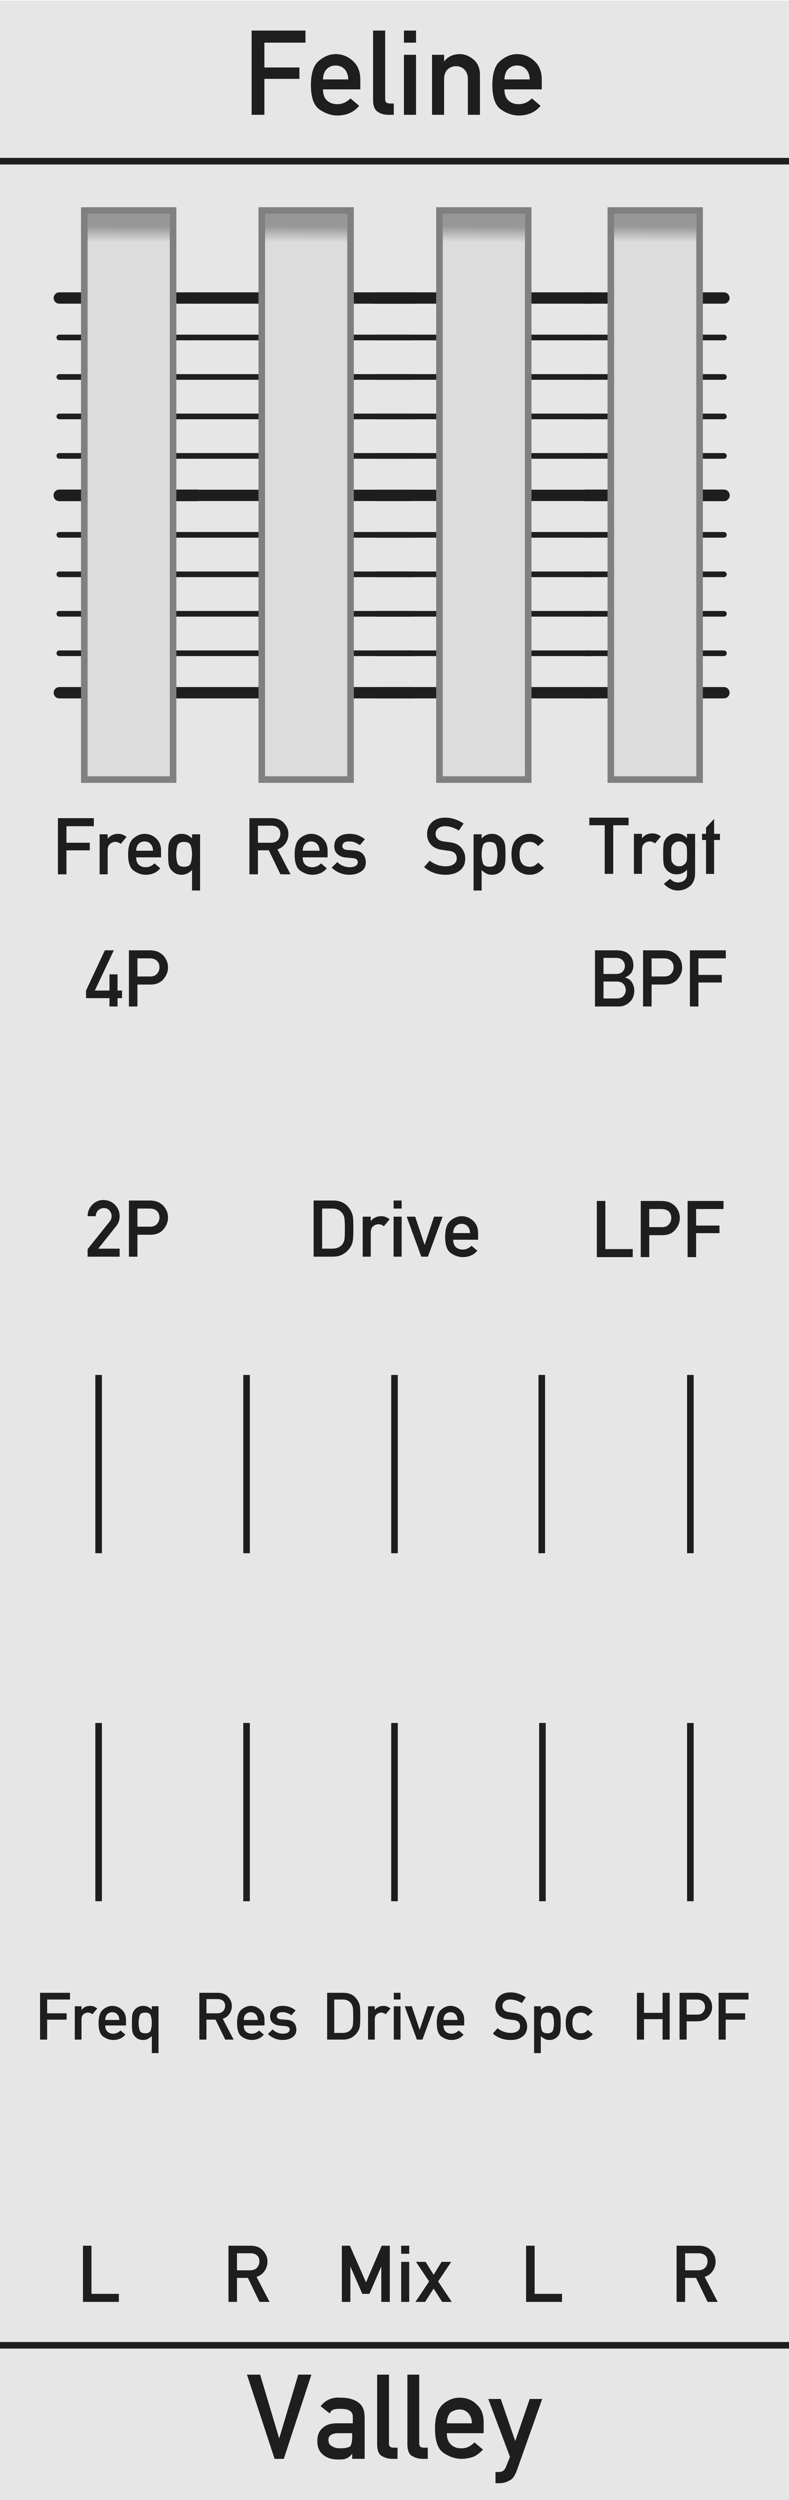 <?xml version="1.0" encoding="UTF-8" standalone="no"?>
<!-- Generator: Adobe Illustrator 23.0.3, SVG Export Plug-In . SVG Version: 6.00 Build 0)  -->

<svg
   xmlns:dc="http://purl.org/dc/elements/1.1/"
   xmlns:cc="http://creativecommons.org/ns#"
   xmlns:rdf="http://www.w3.org/1999/02/22-rdf-syntax-ns#"
   xmlns:svg="http://www.w3.org/2000/svg"
   xmlns="http://www.w3.org/2000/svg"
   xmlns:xlink="http://www.w3.org/1999/xlink"
   xmlns:sodipodi="http://sodipodi.sourceforge.net/DTD/sodipodi-0.dtd"
   xmlns:inkscape="http://www.inkscape.org/namespaces/inkscape"
   version="1.1"
   id="svg8"
   x="0px"
   y="0px"
   viewBox="0 0 120 380"
   style="enable-background:new 0 0 120 380;"
   xml:space="preserve"
   sodipodi:docname="FelinePanelLight.svg"
   inkscape:version="0.92.2 5c3e80d, 2017-08-06"><style
     type="text/css"
     id="style2">
	.st0{fill:#282828;}
	.st1{fill:#FFFFFF;}
	.st2{fill:none;stroke:#FFFFFF;}
	.st3{font-family:'AlteDIN1451Mittelschrift';}
	.st4{font-size:18px;}
	.st5{stroke:#E6E6E6;stroke-width:1.721;stroke-linecap:round;stroke-linejoin:round;stroke-miterlimit:10;}
	.st6{stroke:#E6E6E6;stroke-width:1.721;stroke-linecap:round;stroke-linejoin:round;stroke-miterlimit:10;}
	.st7{stroke:#E6E6E6;stroke-width:0.86;stroke-linecap:round;stroke-linejoin:round;stroke-miterlimit:10;}
	.st8{stroke:#E6E6E6;stroke-width:1.766;stroke-linecap:round;stroke-linejoin:round;stroke-miterlimit:10;}
	.st9{stroke:#E6E6E6;stroke-linecap:round;stroke-linejoin:round;stroke-miterlimit:10;}
	.st10{fill:#282828;stroke:#232323;stroke-miterlimit:10;}
	.st11{fill:#202020;}
	.st12{font-size:12px;}
	.st13{font-size:10px;}
	.st14{fill:none;stroke:#FFFFFF;stroke-miterlimit:10;}
</style><defs
     id="defs6"><inkscape:path-effect
       apply_no_weight="true"
       apply_with_weight="true"
       effect="bspline"
       helper_size="0"
       id="path-effect2273"
       is_visible="true"
       only_selected="false"
       steps="2"
       weight="33.333" /><inkscape:path-effect
       apply_no_weight="true"
       apply_with_weight="true"
       effect="bspline"
       helper_size="0"
       id="path-effect2269"
       is_visible="true"
       only_selected="false"
       steps="2"
       weight="33.333" /><linearGradient
       inkscape:collect="always"
       xlink:href="#linearGradient1717"
       id="linearGradient6559"
       gradientUnits="userSpaceOnUse"
       x1="244.321"
       y1="46.136"
       x2="244.299"
       y2="48.547" /><linearGradient
       inkscape:collect="always"
       id="linearGradient1717"><stop
         style="stop-color:#000000;stop-opacity:0.667"
         offset="0"
         id="stop1713" /><stop
         style="stop-color:#000000;stop-opacity:0;"
         offset="1"
         id="stop1715" /></linearGradient><linearGradient
       inkscape:collect="always"
       xlink:href="#linearGradient1717"
       id="linearGradient1695"
       gradientUnits="userSpaceOnUse"
       x1="244.321"
       y1="46.136"
       x2="244.299"
       y2="48.547" /><linearGradient
       inkscape:collect="always"
       xlink:href="#linearGradient1717"
       id="linearGradient1762"
       gradientUnits="userSpaceOnUse"
       x1="244.321"
       y1="46.136"
       x2="244.299"
       y2="48.547" /><linearGradient
       inkscape:collect="always"
       xlink:href="#linearGradient1717"
       id="linearGradient1794"
       gradientUnits="userSpaceOnUse"
       x1="244.321"
       y1="46.136"
       x2="244.299"
       y2="48.547" /></defs><sodipodi:namedview
     bordercolor="#666666"
     borderopacity="1.0"
     id="base"
     inkscape:current-layer="svg8"
     inkscape:cx="54.694499"
     inkscape:cy="40.793711"
     inkscape:document-units="mm"
     inkscape:pageopacity="0.0"
     inkscape:pageshadow="2"
     inkscape:snap-bbox="true"
     inkscape:snap-global="false"
     inkscape:window-height="1005"
     inkscape:window-maximized="1"
     inkscape:window-width="1680"
     inkscape:window-x="0"
     inkscape:window-y="1"
     inkscape:zoom="8.414708"
     pagecolor="#ffffff"
     showgrid="true"
     units="px"><inkscape:grid
       id="grid1092"
       type="xygrid" /></sodipodi:namedview><g
     id="layer1"
     transform="translate(0,-196.458)"
     inkscape:groupmode="layer"
     inkscape:label="Layer 1"><path
       id="rect2263"
       class="st0"
       d="m 0,196.542 h 120 v 380 H 0 Z"
       style="fill:#e6e6e6;fill-opacity:1;stroke:none;stroke-opacity:1"
       inkscape:connector-curvature="0" /><g
       transform="translate(-230.977,184.658)"
       id="g6557"><g
         id="g6553"
         transform="translate(228)"><path
           style="fill:none;stroke:#1e1e1e;stroke-width:1.721;stroke-linecap:round;stroke-linejoin:round;stroke-miterlimit:10;stroke-opacity:1"
           d="M 12,57.1 H 33"
           class="st1"
           inkscape:connector-curvature="0"
           id="path6529" /><path
           style="fill:none;stroke:#1e1e1e;stroke-width:1.721;stroke-linecap:round;stroke-linejoin:round;stroke-miterlimit:10;stroke-opacity:1"
           d="M 12,117.1 H 33"
           class="st2"
           inkscape:connector-curvature="0"
           id="path6531" /><path
           style="font-family:AlteDIN1451Mittelschrift;fill:none;stroke:#1e1e1e;stroke-width:0.86;stroke-linecap:round;stroke-linejoin:round;stroke-miterlimit:10;stroke-opacity:1"
           d="M 12,105.1 H 33"
           class="st3"
           inkscape:connector-curvature="0"
           id="path6533" /><path
           style="font-family:AlteDIN1451Mittelschrift;fill:none;stroke:#1e1e1e;stroke-width:0.86;stroke-linecap:round;stroke-linejoin:round;stroke-miterlimit:10;stroke-opacity:1"
           d="M 12,99.1 H 33"
           class="st3"
           inkscape:connector-curvature="0"
           id="path6535" /><path
           style="font-family:AlteDIN1451Mittelschrift;fill:none;stroke:#1e1e1e;stroke-width:0.86;stroke-linecap:round;stroke-linejoin:round;stroke-miterlimit:10;stroke-opacity:1"
           d="M 12,93.1 H 33"
           class="st3"
           inkscape:connector-curvature="0"
           id="path6537" /><path
           style="font-size:18px;fill:none;stroke:#1e1e1e;stroke-width:1.766;stroke-linecap:round;stroke-linejoin:round;stroke-miterlimit:10;stroke-opacity:1"
           d="M 12,87.1 H 33"
           class="st4"
           inkscape:connector-curvature="0"
           id="path6539" /><path
           style="font-family:AlteDIN1451Mittelschrift;fill:none;stroke:#1e1e1e;stroke-width:0.86;stroke-linecap:round;stroke-linejoin:round;stroke-miterlimit:10;stroke-opacity:1"
           d="M 12,81.1 H 33"
           class="st3"
           inkscape:connector-curvature="0"
           id="path6541" /><path
           style="font-family:AlteDIN1451Mittelschrift;fill:none;stroke:#1e1e1e;stroke-width:0.86;stroke-linecap:round;stroke-linejoin:round;stroke-miterlimit:10;stroke-opacity:1"
           d="M 12,75.1 H 33"
           class="st3"
           inkscape:connector-curvature="0"
           id="path6543" /><path
           style="font-family:AlteDIN1451Mittelschrift;fill:none;stroke:#1e1e1e;stroke-width:0.86;stroke-linecap:round;stroke-linejoin:round;stroke-miterlimit:10;stroke-opacity:1"
           d="M 12,69.1 H 33"
           class="st3"
           inkscape:connector-curvature="0"
           id="path6545" /><path
           style="font-family:AlteDIN1451Mittelschrift;fill:none;stroke:#1e1e1e;stroke-width:0.86;stroke-linecap:round;stroke-linejoin:round;stroke-miterlimit:10;stroke-opacity:1"
           d="M 12,111.1 H 33"
           class="st3"
           inkscape:connector-curvature="0"
           id="path6547" /><path
           style="fill:none;stroke:#1e1e1e;stroke-width:0.862;stroke-linecap:round;stroke-linejoin:round;stroke-miterlimit:10;stroke-dasharray:none;stroke-opacity:1"
           d="M 12,63.1 H 33"
           class="st5"
           inkscape:connector-curvature="0"
           id="path6549" /><path
           inkscape:connector-curvature="0"
           id="path6551"
           d="M 15.8,43.8 H 29.3 V 130.3 H 15.8 Z"
           style="fill:#dcdcdc;fill-opacity:1;stroke:#808080;stroke-miterlimit:10;stroke-opacity:1" /></g><rect
         y="44.302"
         x="244.299"
         height="4.246"
         width="12.49"
         id="rect6555"
         style="opacity:0.471;fill:url(#linearGradient6559);fill-opacity:1;stroke:none;stroke-width:1.174;stroke-miterlimit:10;stroke-dasharray:none;stroke-opacity:1" /></g><g
       id="g1693"
       transform="translate(-150.9,184.658)"><g
         transform="translate(228)"
         id="g1689"><path
           id="path1665"
           inkscape:connector-curvature="0"
           class="st1"
           d="M 12,57.1 H 33"
           style="fill:none;stroke:#1e1e1e;stroke-width:1.721;stroke-linecap:round;stroke-linejoin:round;stroke-miterlimit:10;stroke-opacity:1" /><path
           id="path1667"
           inkscape:connector-curvature="0"
           class="st2"
           d="M 12,117.1 H 33"
           style="fill:none;stroke:#1e1e1e;stroke-width:1.721;stroke-linecap:round;stroke-linejoin:round;stroke-miterlimit:10;stroke-opacity:1" /><path
           id="path1669"
           inkscape:connector-curvature="0"
           class="st3"
           d="M 12,105.1 H 33"
           style="font-family:AlteDIN1451Mittelschrift;fill:none;stroke:#1e1e1e;stroke-width:0.86;stroke-linecap:round;stroke-linejoin:round;stroke-miterlimit:10;stroke-opacity:1" /><path
           id="path1671"
           inkscape:connector-curvature="0"
           class="st3"
           d="M 12,99.1 H 33"
           style="font-family:AlteDIN1451Mittelschrift;fill:none;stroke:#1e1e1e;stroke-width:0.86;stroke-linecap:round;stroke-linejoin:round;stroke-miterlimit:10;stroke-opacity:1" /><path
           id="path1673"
           inkscape:connector-curvature="0"
           class="st3"
           d="M 12,93.1 H 33"
           style="font-family:AlteDIN1451Mittelschrift;fill:none;stroke:#1e1e1e;stroke-width:0.86;stroke-linecap:round;stroke-linejoin:round;stroke-miterlimit:10;stroke-opacity:1" /><path
           id="path1675"
           inkscape:connector-curvature="0"
           class="st4"
           d="M 12,87.1 H 33"
           style="font-size:18px;fill:none;stroke:#1e1e1e;stroke-width:1.766;stroke-linecap:round;stroke-linejoin:round;stroke-miterlimit:10;stroke-opacity:1" /><path
           id="path1677"
           inkscape:connector-curvature="0"
           class="st3"
           d="M 12,81.1 H 33"
           style="font-family:AlteDIN1451Mittelschrift;fill:none;stroke:#1e1e1e;stroke-width:0.86;stroke-linecap:round;stroke-linejoin:round;stroke-miterlimit:10;stroke-opacity:1" /><path
           id="path1679"
           inkscape:connector-curvature="0"
           class="st3"
           d="M 12,75.1 H 33"
           style="font-family:AlteDIN1451Mittelschrift;fill:none;stroke:#1e1e1e;stroke-width:0.86;stroke-linecap:round;stroke-linejoin:round;stroke-miterlimit:10;stroke-opacity:1" /><path
           id="path1681"
           inkscape:connector-curvature="0"
           class="st3"
           d="M 12,69.1 H 33"
           style="font-family:AlteDIN1451Mittelschrift;fill:none;stroke:#1e1e1e;stroke-width:0.86;stroke-linecap:round;stroke-linejoin:round;stroke-miterlimit:10;stroke-opacity:1" /><path
           id="path1683"
           inkscape:connector-curvature="0"
           class="st3"
           d="M 12,111.1 H 33"
           style="font-family:AlteDIN1451Mittelschrift;fill:none;stroke:#1e1e1e;stroke-width:0.86;stroke-linecap:round;stroke-linejoin:round;stroke-miterlimit:10;stroke-opacity:1" /><path
           id="path1685"
           inkscape:connector-curvature="0"
           class="st5"
           d="M 12,63.1 H 33"
           style="fill:none;stroke:#1e1e1e;stroke-width:0.862;stroke-linecap:round;stroke-linejoin:round;stroke-miterlimit:10;stroke-dasharray:none;stroke-opacity:1" /><path
           style="fill:#dcdcdc;fill-opacity:1;stroke:#808080;stroke-miterlimit:10;stroke-opacity:1"
           d="M 15.8,43.8 H 29.3 V 130.3 H 15.8 Z"
           id="path1687"
           inkscape:connector-curvature="0" /></g><rect
         style="opacity:0.471;fill:url(#linearGradient1695);fill-opacity:1;stroke:none;stroke-width:1.174;stroke-miterlimit:10;stroke-dasharray:none;stroke-opacity:1"
         id="rect1691"
         width="12.49"
         height="4.246"
         x="244.299"
         y="44.302" /></g></g><g
     id="text55"
     transform="matrix(1 0 0 1 134.562 593.76)"
     style="fill:#1e1e1e;fill-opacity:1;stroke:none"><path
       id="path971"
       class="st1"
       d="M-92.8-220l-4.2-12.8h2l2.9,9.7l0,0l2.9-9.7h2l-4.2,12.8H-92.8z"
       style="fill:#1e1e1e;fill-opacity:1;stroke:none" /><path
       id="path973"
       class="st1"
       d="M-81-220v-0.8l0,0c-0.2,0.3-0.4,0.5-0.8,0.7c-0.4,0.2-0.8,0.2-1.4,0.2c-1,0-1.8-0.3-2.3-0.8   c-0.6-0.5-0.8-1.2-0.8-2s0.2-1.4,0.7-1.9s1.2-0.8,2.2-0.8h2.5v-1c0-0.8-0.6-1.2-1.8-1.2c-0.4,0-0.8,0-1.1,0.1   c-0.3,0.1-0.5,0.3-0.6,0.6l-1.4-1.1c0.7-0.9,1.7-1.4,3-1.3c1.1,0,2,0.2,2.7,0.7c0.7,0.5,1,1.2,1,2.4v6.2L-81-220L-81-220z    M-81-223.2v-0.7h-2.1c-1,0-1.6,0.4-1.5,1.1c0,0.3,0.1,0.6,0.4,0.8s0.7,0.4,1.3,0.4c0.8,0,1.3-0.1,1.6-0.3   C-81.2-222-81-222.5-81-223.2z"
       style="fill:#1e1e1e;fill-opacity:1;stroke:none" /><path
       id="path975"
       class="st1"
       d="M-77.2-222.2v-10.6h1.8v10.5c0,0.4,0.2,0.6,0.7,0.6h0.6v1.7h-0.8c-0.7,0-1.2-0.2-1.7-0.5   C-77-220.8-77.2-221.4-77.2-222.2z"
       style="fill:#1e1e1e;fill-opacity:1;stroke:none" /><path
       id="path977"
       class="st1"
       d="M-72.6-222.2v-10.6h1.8v10.5c0,0.4,0.2,0.6,0.7,0.6h0.6v1.7h-0.8c-0.7,0-1.2-0.2-1.7-0.5   C-72.4-220.8-72.6-221.4-72.6-222.2z"
       style="fill:#1e1e1e;fill-opacity:1;stroke:none" /><path
       id="path979"
       class="st1"
       d="M-60.9-223.9h-5.7c0,0.8,0.2,1.3,0.6,1.7c0.4,0.4,0.9,0.6,1.6,0.6c0.8,0,1.4-0.3,2-0.9l1.3,1.1   c-0.5,0.5-1,0.9-1.5,1.1c-0.6,0.2-1.2,0.3-1.8,0.3c-0.9,0-1.8-0.3-2.7-0.9c-0.9-0.6-1.3-1.9-1.3-3.7s0.4-3,1.2-3.7   c0.8-0.7,1.7-1,2.5-1c1,0,1.9,0.3,2.6,1c0.8,0.7,1.1,1.6,1.1,2.8v1.6L-60.9-223.9L-60.9-223.9z M-66.6-225.4h3.8   c0-0.7-0.2-1.2-0.6-1.6c-0.4-0.4-0.8-0.5-1.3-0.5s-1,0.2-1.4,0.5C-66.4-226.6-66.6-226.1-66.6-225.4z"
       style="fill:#1e1e1e;fill-opacity:1;stroke:none" /><path
       id="path981"
       class="st1"
       d="M-57-220.3l-3.3-8.8h1.9l2.2,6.4l0,0l2.2-6.4h1.9l-3.9,11c-0.3,0.7-0.6,1.2-1.1,1.4   c-0.5,0.3-1,0.4-1.5,0.4h-0.6v-1.7h0.5c0.6,0,0.9-0.3,1.1-0.8L-57-220.3z"
       style="fill:#1e1e1e;fill-opacity:1;stroke:none" /></g><path
     id="line161"
     class="st2"
     d="M0,24.5h120"
     style="stroke:#1e1e1e;stroke-opacity:1" /><path
     id="line163"
     class="st2"
     d="M0,356.5h120"
     style="stroke:#1e1e1e;stroke-opacity:1" /><g
     aria-label="Feline"
     transform="matrix(1 0 0 1 36.907 17.444)"
     style="font-size:18px;font-family:AlteDIN1451Mittelschrift;fill:#1e1e1e;fill-opacity:1;stroke:none;stroke-opacity:1"
     id="text21"><path
       d="M 1.362,0.009 V -12.797 h 8.191 v 1.837 H 3.305 v 3.771 h 5.326 v 1.731 H 3.305 v 5.467 z"
       style="font-size:18px;font-family:AlteDIN1451Mittelschrift;fill:#1e1e1e;fill-opacity:1;stroke:none;stroke-opacity:1"
       id="path1796" /><path
       d="m 17.895,-3.858 h -5.678 q 0,1.125 0.606,1.688 0.615,0.562 1.564,0.562 1.134,0 2.004,-0.879 l 1.327,1.134 q -0.677,0.791 -1.529,1.134 -0.844,0.334 -1.767,0.334 -1.406,0 -2.725,-0.905 -1.318,-0.914 -1.318,-3.727 0,-2.663 1.213,-3.683 1.222,-1.02 2.549,-1.02 1.503,0 2.628,1.046 1.125,1.037 1.125,2.804 z m -5.678,-1.512 h 3.85 q -0.044,-1.028 -0.58,-1.573 -0.536,-0.545 -1.345,-0.545 -0.817,0 -1.362,0.545 -0.536,0.545 -0.562,1.573 z"
       style="font-size:18px;font-family:AlteDIN1451Mittelschrift;fill:#1e1e1e;fill-opacity:1;stroke:none;stroke-opacity:1"
       id="path1798" /><path
       d="M 19.837,-2.197 V -12.797 h 1.837 v 10.45 q 0,0.633 0.686,0.633 h 0.624 v 1.723 h -0.809 q -1.002,0 -1.67,-0.483 -0.668,-0.492 -0.668,-1.723 z"
       style="font-size:18px;font-family:AlteDIN1451Mittelschrift;fill:#1e1e1e;fill-opacity:1;stroke:none;stroke-opacity:1"
       id="path1800" /><path
       d="M 24.53,0.009 V -9.114 h 1.837 v 9.123 z m 0,-10.969 v -1.837 h 1.837 v 1.837 z"
       style="font-size:18px;font-family:AlteDIN1451Mittelschrift;fill:#1e1e1e;fill-opacity:1;stroke:none;stroke-opacity:1"
       id="path1802" /><path
       d="M 28.802,0.009 V -9.114 h 1.837 v 0.976 h 0.035 q 0.853,-1.081 2.373,-1.081 1.063,0 2.048,0.809 0.993,0.809 0.993,2.355 V 0.009 H 34.251 V -5.423 q 0,-0.923 -0.519,-1.441 -0.51,-0.519 -1.274,-0.519 -0.791,0 -1.31,0.519 -0.51,0.519 -0.51,1.441 v 5.432 z"
       style="font-size:18px;font-family:AlteDIN1451Mittelschrift;fill:#1e1e1e;fill-opacity:1;stroke:none;stroke-opacity:1"
       id="path1804" /><path
       d="m 45.492,-3.858 h -5.678 q 0,1.125 0.606,1.688 0.615,0.562 1.564,0.562 1.134,0 2.004,-0.879 l 1.327,1.134 q -0.677,0.791 -1.529,1.134 -0.844,0.334 -1.767,0.334 -1.406,0 -2.725,-0.905 -1.318,-0.914 -1.318,-3.727 0,-2.663 1.213,-3.683 1.222,-1.02 2.549,-1.02 1.503,0 2.628,1.046 1.125,1.037 1.125,2.804 z m -5.678,-1.512 h 3.85 q -0.044,-1.028 -0.58,-1.573 -0.536,-0.545 -1.345,-0.545 -0.817,0 -1.362,0.545 -0.536,0.545 -0.562,1.573 z"
       style="font-size:18px;font-family:AlteDIN1451Mittelschrift;fill:#1e1e1e;fill-opacity:1;stroke:none;stroke-opacity:1"
       id="path1806" /></g><g
     aria-label="Freq"
     transform="matrix(1 0 0 1 7.902 132.895)"
     style="font-size:12px;font-family:AlteDIN1451Mittelschrift;fill:#1e1e1e;fill-opacity:1"
     id="text67"><path
       d="M 0.908,0.006 V -8.531 H 6.369 v 1.225 H 2.203 v 2.514 h 3.551 v 1.154 H 2.203 v 3.645 z"
       style="font-size:12px;font-family:AlteDIN1451Mittelschrift;fill:#1e1e1e;fill-opacity:1"
       id="path1916" /><path
       d="M 7.248,0.006 V -6.076 h 1.225 v 0.65 h 0.023 q 0.568,-0.721 1.582,-0.721 0.668,0 1.271,0.469 l -0.885,1.055 Q 10.066,-4.922 9.656,-4.922 q -0.451,0 -0.82,0.305 -0.363,0.299 -0.363,0.967 v 3.656 z"
       style="font-size:12px;font-family:AlteDIN1451Mittelschrift;fill:#1e1e1e;fill-opacity:1"
       id="path1918" /><path
       d="m 16.594,-2.572 h -3.785 q 0,0.75 0.404,1.125 0.41,0.375 1.043,0.375 0.756,0 1.336,-0.586 l 0.885,0.756 Q 16.025,-0.375 15.457,-0.146 q -0.562,0.223 -1.178,0.223 -0.938,0 -1.816,-0.604 -0.879,-0.609 -0.879,-2.484 0,-1.775 0.809,-2.455 0.814,-0.68 1.699,-0.68 1.002,0 1.752,0.697 0.75,0.691 0.75,1.869 z M 12.809,-3.58 H 15.375 q -0.029,-0.686 -0.387,-1.049 -0.357,-0.363 -0.896,-0.363 -0.545,0 -0.908,0.363 -0.357,0.363 -0.375,1.049 z"
       style="font-size:12px;font-family:AlteDIN1451Mittelschrift;fill:#1e1e1e;fill-opacity:1"
       id="path1920" /><path
       d="m 21.305,2.467 v -3.105 q -0.744,0.715 -1.57,0.715 -0.562,0 -0.967,-0.217 -0.404,-0.223 -0.662,-0.568 -0.258,-0.322 -0.346,-0.762 -0.088,-0.439 -0.088,-1.559 0,-1.125 0.088,-1.559 0.088,-0.439 0.346,-0.768 0.258,-0.34 0.662,-0.562 0.404,-0.229 0.967,-0.229 0.926,0 1.57,0.709 v -0.639 h 1.225 v 8.543 z m -1.195,-3.609 q 0.85,0 1.02,-0.609 0.176,-0.615 0.176,-1.277 0,-0.662 -0.176,-1.277 -0.17,-0.615 -1.02,-0.615 -0.867,0 -1.043,0.598 -0.17,0.592 -0.17,1.295 0,0.703 0.17,1.295 0.176,0.592 1.043,0.592 z"
       style="font-size:12px;font-family:AlteDIN1451Mittelschrift;fill:#1e1e1e;fill-opacity:1"
       id="path1922" /></g><g
     aria-label="Res"
     transform="matrix(1 0 0 1 37.026 132.895)"
     style="font-size:12px;font-family:AlteDIN1451Mittelschrift;fill:#1e1e1e;fill-opacity:1"
     id="text69"><path
       d="m 2.203,-7.383 v 2.59 h 1.957 q 0.727,0 1.09,-0.404 0.363,-0.404 0.363,-0.949 0,-0.65 -0.434,-0.973 Q 4.816,-7.383 4.236,-7.383 Z M 0.908,0.006 V -8.531 H 4.248 q 1.096,0 1.734,0.562 0.357,0.311 0.604,0.779 0.252,0.469 0.252,1.043 0,0.826 -0.445,1.465 -0.439,0.633 -1.213,0.896 L 7.16,0.006 H 5.625 L 3.861,-3.639 H 2.203 v 3.645 z"
       style="font-size:12px;font-family:AlteDIN1451Mittelschrift;fill:#1e1e1e;fill-opacity:1"
       id="path1909" /><path
       d="M 12.797,-2.572 H 9.012 q 0,0.75 0.404,1.125 0.41,0.375 1.043,0.375 0.756,0 1.336,-0.586 l 0.885,0.756 Q 12.229,-0.375 11.66,-0.146 q -0.562,0.223 -1.178,0.223 -0.938,0 -1.816,-0.604 -0.879,-0.609 -0.879,-2.484 0,-1.775 0.809,-2.455 0.814,-0.68 1.699,-0.68 1.002,0 1.752,0.697 0.75,0.691 0.75,1.869 z M 9.012,-3.58 h 2.566 q -0.029,-0.686 -0.387,-1.049 -0.357,-0.363 -0.896,-0.363 -0.545,0 -0.908,0.363 -0.357,0.363 -0.375,1.049 z"
       style="font-size:12px;font-family:AlteDIN1451Mittelschrift;fill:#1e1e1e;fill-opacity:1"
       id="path1911" /><path
       d="m 13.418,-1.008 0.855,-0.844 q 0.797,0.779 1.916,0.779 0.521,0 0.861,-0.193 0.34,-0.199 0.34,-0.586 0,-0.533 -0.744,-0.598 l -1.078,-0.1 q -0.756,-0.059 -1.254,-0.498 -0.498,-0.439 -0.498,-1.225 0,-0.926 0.65,-1.4 0.65,-0.475 1.617,-0.475 0.797,0 1.365,0.229 0.568,0.223 1.02,0.598 l -0.756,0.891 q -0.363,-0.246 -0.75,-0.404 -0.387,-0.158 -0.879,-0.158 -0.586,0 -0.814,0.211 -0.229,0.205 -0.229,0.521 0,0.199 0.17,0.369 0.17,0.17 0.633,0.205 l 1.008,0.07 q 0.943,0.064 1.354,0.586 0.41,0.516 0.41,1.236 0,0.896 -0.732,1.383 -0.732,0.486 -1.787,0.486 -1.518,0 -2.678,-1.084 z"
       style="font-size:12px;font-family:AlteDIN1451Mittelschrift;fill:#1e1e1e;fill-opacity:1"
       id="path1913" /></g><g
     aria-label="Spc"
     transform="matrix(1 0 0 1 64.333 132.895)"
     style="font-size:12px;font-family:AlteDIN1451Mittelschrift;fill:#1e1e1e;fill-opacity:1"
     id="text85"><path
       d="M 0.164,-1.096 1.02,-2.068 Q 1.5,-1.682 2.127,-1.447 q 0.627,0.234 1.312,0.234 0.791,0 1.242,-0.328 0.451,-0.328 0.451,-0.861 0,-1.008 -1.113,-1.154 -0.293,-0.035 -0.545,-0.07 -0.252,-0.035 -0.586,-0.082 -1.107,-0.152 -1.688,-0.809 -0.58,-0.662 -0.58,-1.594 0,-1.09 0.727,-1.793 0.732,-0.703 2.057,-0.703 0.791,0 1.488,0.252 0.697,0.252 1.283,0.639 L 5.455,-6.65 Q 4.986,-6.943 4.447,-7.125 3.908,-7.307 3.346,-7.307 q -0.598,0 -1.014,0.305 -0.416,0.305 -0.416,0.914 0,0.363 0.281,0.68 0.281,0.316 0.932,0.416 0.17,0.029 0.41,0.064 0.24,0.029 0.551,0.064 1.195,0.146 1.764,0.867 0.574,0.721 0.574,1.594 0,1.178 -0.814,1.828 -0.814,0.65 -2.186,0.65 -1.928,0 -3.264,-1.172 z"
       style="font-size:12px;font-family:AlteDIN1451Mittelschrift;fill:#1e1e1e;fill-opacity:1"
       id="path1902" /><path
       d="M 7.693,2.467 V -6.076 H 8.918 V -5.438 q 0.639,-0.709 1.57,-0.709 0.557,0 0.961,0.229 0.404,0.223 0.668,0.562 0.252,0.328 0.34,0.768 0.094,0.434 0.094,1.559 0,1.119 -0.094,1.559 -0.088,0.439 -0.34,0.762 -0.264,0.346 -0.668,0.568 -0.404,0.217 -0.961,0.217 -0.475,0 -0.855,-0.193 -0.375,-0.193 -0.715,-0.521 V 2.467 Z m 2.426,-3.609 q 0.861,0 1.031,-0.592 0.176,-0.592 0.176,-1.295 0,-0.703 -0.176,-1.295 -0.17,-0.598 -1.031,-0.598 -0.861,0 -1.031,0.615 -0.17,0.615 -0.17,1.277 0,0.662 0.17,1.277 0.17,0.609 1.031,0.609 z"
       style="font-size:12px;font-family:AlteDIN1451Mittelschrift;fill:#1e1e1e;fill-opacity:1"
       id="path1904" /><path
       d="m 17.502,-1.781 0.902,0.809 q -0.398,0.457 -0.949,0.756 -0.545,0.293 -1.236,0.293 -1.055,0 -1.91,-0.715 -0.85,-0.721 -0.85,-2.391 0,-1.67 0.85,-2.391 0.855,-0.727 1.91,-0.727 0.691,0 1.236,0.299 0.551,0.299 0.949,0.756 l -0.902,0.803 q -0.516,-0.633 -1.236,-0.633 -1.582,0 -1.582,1.893 0,1.887 1.582,1.887 0.727,0 1.236,-0.639 z"
       style="font-size:12px;font-family:AlteDIN1451Mittelschrift;fill:#1e1e1e;fill-opacity:1"
       id="path1906" /></g><g
     aria-label="2P"
     transform="matrix(1 0 0 1 12.934 191.017)"
     style="font-size:12px;font-family:AlteDIN1451Mittelschrift;fill:#1e1e1e;fill-opacity:1"
     id="text89"><path
       d="M 0.393,0.006 V -1.143 L 3.732,-5.32 q 0.193,-0.246 0.252,-0.451 0.059,-0.205 0.059,-0.398 0,-0.445 -0.316,-0.826 -0.316,-0.387 -0.861,-0.387 -0.498,0 -0.855,0.334 -0.352,0.328 -0.393,0.902 H 0.393 q 0.006,-1.037 0.709,-1.746 0.703,-0.715 1.67,-0.715 1.066,0 1.775,0.721 0.715,0.715 0.715,1.729 0,0.867 -0.51,1.5 l -2.748,3.445 h 3.258 v 1.219 z"
       style="font-size:12px;font-family:AlteDIN1451Mittelschrift;fill:#1e1e1e;fill-opacity:1"
       id="path1890" /><path
       d="m 7.969,-7.307 v 2.754 h 1.922 q 0.721,0 1.072,-0.434 0.357,-0.434 0.357,-0.943 0,-0.773 -0.557,-1.137 Q 10.406,-7.307 9.844,-7.307 Z M 6.674,0.006 V -8.531 h 3.1 q 0.498,0 0.955,0.105 0.463,0.105 0.961,0.492 0.387,0.299 0.656,0.826 0.27,0.521 0.27,1.213 0,0.914 -0.686,1.74 Q 11.25,-3.328 9.938,-3.328 H 7.969 v 3.334 z"
       style="font-size:12px;font-family:AlteDIN1451Mittelschrift;fill:#1e1e1e;fill-opacity:1"
       id="path1892" /></g><g
     aria-label="4P"
     transform="matrix(1 0 0 1 12.934 152.985)"
     style="font-size:12px;font-family:AlteDIN1451Mittelschrift;fill:#1e1e1e;fill-opacity:1"
     id="text91"><path
       d="M 0.152,-1.26 V -2.414 L 3.012,-8.531 H 4.377 L 1.488,-2.414 H 3.715 V -4.875 h 1.225 v 2.461 H 5.625 v 1.154 H 4.939 V 0.006 H 3.715 V -1.26 Z"
       style="font-size:12px;font-family:AlteDIN1451Mittelschrift;fill:#1e1e1e;fill-opacity:1"
       id="path1885" /><path
       d="m 7.969,-7.307 v 2.754 h 1.922 q 0.721,0 1.072,-0.434 0.357,-0.434 0.357,-0.943 0,-0.773 -0.557,-1.137 Q 10.406,-7.307 9.844,-7.307 Z M 6.674,0.006 V -8.531 h 3.1 q 0.498,0 0.955,0.105 0.463,0.105 0.961,0.492 0.387,0.299 0.656,0.826 0.27,0.521 0.27,1.213 0,0.914 -0.686,1.74 Q 11.25,-3.328 9.938,-3.328 H 7.969 v 3.334 z"
       style="font-size:12px;font-family:AlteDIN1451Mittelschrift;fill:#1e1e1e;fill-opacity:1"
       id="path1887" /></g><g
     aria-label="Drive"
     transform="matrix(1 0 0 1 46.79 191.016)"
     style="font-size:12px;font-family:AlteDIN1451Mittelschrift;fill:#1e1e1e;fill-opacity:1"
     id="text97"><path
       d="M 0.908,0.006 V -8.531 H 3.896 q 1.752,0 2.602,1.436 0.316,0.545 0.387,1.02 0.07,0.475 0.07,1.816 0,1.441 -0.1,1.928 Q 6.762,-1.852 6.475,-1.406 6.094,-0.809 5.426,-0.398 4.764,0.006 3.814,0.006 Z M 2.203,-7.307 v 6.094 h 1.553 q 1.066,0 1.582,-0.744 0.211,-0.322 0.264,-0.691 0.059,-0.375 0.059,-1.564 0,-1.148 -0.064,-1.588 Q 5.537,-6.24 5.279,-6.592 4.746,-7.307 3.756,-7.307 Z"
       style="font-size:12px;font-family:AlteDIN1451Mittelschrift;fill:#1e1e1e;fill-opacity:1"
       id="path1862" /><path
       d="M 8.373,0.006 V -6.076 h 1.225 v 0.65 h 0.023 q 0.568,-0.721 1.582,-0.721 0.668,0 1.271,0.469 l -0.885,1.055 Q 11.191,-4.922 10.781,-4.922 q -0.451,0 -0.82,0.305 -0.363,0.299 -0.363,0.967 v 3.656 z"
       style="font-size:12px;font-family:AlteDIN1451Mittelschrift;fill:#1e1e1e;fill-opacity:1"
       id="path1864" /><path
       d="M 13.072,0.006 V -6.076 h 1.225 v 6.082 z m 0,-7.312 V -8.531 h 1.225 v 1.225 z"
       style="font-size:12px;font-family:AlteDIN1451Mittelschrift;fill:#1e1e1e;fill-opacity:1"
       id="path1866" /><path
       d="M 17.285,0.006 15.059,-6.076 h 1.295 l 1.424,4.26 h 0.023 l 1.43,-4.26 h 1.295 l -2.232,6.082 z"
       style="font-size:12px;font-family:AlteDIN1451Mittelschrift;fill:#1e1e1e;fill-opacity:1"
       id="path1868" /><path
       d="m 25.922,-2.572 h -3.785 q 0,0.75 0.404,1.125 0.41,0.375 1.043,0.375 0.756,0 1.336,-0.586 l 0.885,0.756 Q 25.354,-0.375 24.785,-0.146 q -0.562,0.223 -1.178,0.223 -0.938,0 -1.816,-0.604 -0.879,-0.609 -0.879,-2.484 0,-1.775 0.809,-2.455 0.814,-0.68 1.699,-0.68 1.002,0 1.752,0.697 0.75,0.691 0.75,1.869 z m -3.785,-1.008 h 2.566 q -0.029,-0.686 -0.387,-1.049 -0.357,-0.363 -0.896,-0.363 -0.545,0 -0.908,0.363 -0.357,0.363 -0.375,1.049 z"
       style="font-size:12px;font-family:AlteDIN1451Mittelschrift;fill:#1e1e1e;fill-opacity:1"
       id="path1870" /></g><g
     aria-label="L"
     transform="matrix(1 0 0 1 79.108 349.895)"
     style="font-size:12px;font-family:AlteDIN1451Mittelschrift;fill:#1e1e1e;fill-opacity:1"
     id="text99"><path
       d="M 0.908,0.006 V -8.531 H 2.203 v 7.318 h 4.166 v 1.219 z"
       style="font-size:12px;font-family:AlteDIN1451Mittelschrift;fill:#1e1e1e;fill-opacity:1"
       id="path1818" /></g><g
     aria-label="R"
     transform="matrix(1 0 0 1 101.996 349.895)"
     style="font-size:12px;font-family:AlteDIN1451Mittelschrift;fill:#1e1e1e;fill-opacity:1"
     id="text101"><path
       d="m 2.203,-7.383 v 2.59 h 1.957 q 0.727,0 1.09,-0.404 0.363,-0.404 0.363,-0.949 0,-0.65 -0.434,-0.973 Q 4.816,-7.383 4.236,-7.383 Z M 0.908,0.006 V -8.531 H 4.248 q 1.096,0 1.734,0.562 0.357,0.311 0.604,0.779 0.252,0.469 0.252,1.043 0,0.826 -0.445,1.465 -0.439,0.633 -1.213,0.896 L 7.16,0.006 H 5.625 L 3.861,-3.639 H 2.203 v 3.645 z"
       style="font-size:12px;font-family:AlteDIN1451Mittelschrift;fill:#1e1e1e;fill-opacity:1"
       id="path1815" /></g><g
     aria-label="L"
     transform="matrix(1 0 0 1 11.708 349.895)"
     style="font-size:12px;font-family:AlteDIN1451Mittelschrift;fill:#1e1e1e;fill-opacity:1"
     id="text103"><path
       d="M 0.908,0.006 V -8.531 H 2.203 v 7.318 h 4.166 v 1.219 z"
       style="font-size:12px;font-family:AlteDIN1451Mittelschrift;fill:#1e1e1e;fill-opacity:1"
       id="path1812" /></g><g
     aria-label="R"
     transform="matrix(1 0 0 1 33.841 349.895)"
     style="font-size:12px;font-family:AlteDIN1451Mittelschrift;fill:#1e1e1e;fill-opacity:1"
     id="text105"><path
       d="m 2.203,-7.383 v 2.59 h 1.957 q 0.727,0 1.09,-0.404 0.363,-0.404 0.363,-0.949 0,-0.65 -0.434,-0.973 Q 4.816,-7.383 4.236,-7.383 Z M 0.908,0.006 V -8.531 H 4.248 q 1.096,0 1.734,0.562 0.357,0.311 0.604,0.779 0.252,0.469 0.252,1.043 0,0.826 -0.445,1.465 -0.439,0.633 -1.213,0.896 L 7.16,0.006 H 5.625 L 3.861,-3.639 H 2.203 v 3.645 z"
       style="font-size:12px;font-family:AlteDIN1451Mittelschrift;fill:#1e1e1e;fill-opacity:1"
       id="path1809" /></g><g
     aria-label="Freq"
     transform="matrix(1 0 0 1 5.335 310.028)"
     style="font-size:10px;font-family:AlteDIN1451Mittelschrift;fill:#1e1e1e;fill-opacity:1"
     id="text107"><path
       d="M 0.757,0.005 V -7.109 H 5.308 v 1.021 H 1.836 v 2.095 h 2.959 v 0.962 H 1.836 v 3.037 z"
       style="font-size:10px;font-family:AlteDIN1451Mittelschrift;fill:#1e1e1e;fill-opacity:1"
       id="path1853" /><path
       d="M 6.04,0.005 V -5.063 h 1.021 v 0.542 h 0.02 q 0.474,-0.601 1.318,-0.601 0.557,0 1.06,0.391 L 8.721,-3.853 Q 8.389,-4.102 8.047,-4.102 q -0.376,0 -0.684,0.254 -0.303,0.249 -0.303,0.806 v 3.047 z"
       style="font-size:10px;font-family:AlteDIN1451Mittelschrift;fill:#1e1e1e;fill-opacity:1"
       id="path1855" /><path
       d="m 13.828,-2.144 h -3.154 q 0,0.625 0.337,0.938 0.342,0.313 0.869,0.313 0.63,0 1.113,-0.488 l 0.737,0.63 q -0.376,0.439 -0.85,0.63 -0.469,0.186 -0.981,0.186 -0.781,0 -1.514,-0.503 -0.732,-0.508 -0.732,-2.07 0,-1.479 0.674,-2.046 0.679,-0.566 1.416,-0.566 0.835,0 1.46,0.581 0.625,0.576 0.625,1.558 z M 10.674,-2.983 H 12.812 q -0.024,-0.571 -0.322,-0.874 -0.298,-0.303 -0.747,-0.303 -0.454,0 -0.757,0.303 -0.298,0.303 -0.312,0.874 z"
       style="font-size:10px;font-family:AlteDIN1451Mittelschrift;fill:#1e1e1e;fill-opacity:1"
       id="path1857" /><path
       d="m 17.754,2.056 v -2.588 q -0.62,0.596 -1.309,0.596 -0.469,0 -0.806,-0.181 -0.337,-0.186 -0.552,-0.474 -0.215,-0.269 -0.288,-0.635 -0.073,-0.366 -0.073,-1.299 0,-0.938 0.073,-1.299 0.073,-0.366 0.288,-0.64 0.215,-0.283 0.552,-0.469 0.337,-0.19 0.806,-0.19 0.771,0 1.309,0.591 v -0.532 h 1.021 v 7.119 z m -0.996,-3.008 q 0.708,0 0.85,-0.508 0.146,-0.513 0.146,-1.064 0,-0.552 -0.146,-1.064 -0.142,-0.513 -0.85,-0.513 -0.723,0 -0.869,0.498 -0.142,0.493 -0.142,1.079 0,0.586 0.142,1.079 0.146,0.493 0.869,0.493 z"
       style="font-size:10px;font-family:AlteDIN1451Mittelschrift;fill:#1e1e1e;fill-opacity:1"
       id="path1859" /></g><g
     aria-label="Res"
     transform="matrix(1 0 0 1 29.563 310.028)"
     style="font-size:10px;font-family:AlteDIN1451Mittelschrift;fill:#1e1e1e;fill-opacity:1"
     id="text109"><path
       d="m 1.836,-6.152 v 2.158 h 1.631 q 0.605,0 0.908,-0.337 0.303,-0.337 0.303,-0.791 0,-0.542 -0.361,-0.811 Q 4.014,-6.152 3.53,-6.152 Z M 0.757,0.005 V -7.109 H 3.54 q 0.913,0 1.445,0.469 0.298,0.259 0.503,0.649 0.21,0.391 0.21,0.869 0,0.688 -0.371,1.221 -0.366,0.527 -1.011,0.747 L 5.967,0.005 H 4.688 L 3.218,-3.032 H 1.836 v 3.037 z"
       style="font-size:10px;font-family:AlteDIN1451Mittelschrift;fill:#1e1e1e;fill-opacity:1"
       id="path1846" /><path
       d="M 10.664,-2.144 H 7.51 q 0,0.625 0.337,0.938 0.342,0.313 0.869,0.313 0.63,0 1.113,-0.488 l 0.737,0.63 Q 10.19,-0.312 9.717,-0.122 q -0.469,0.186 -0.981,0.186 -0.781,0 -1.514,-0.503 -0.732,-0.508 -0.732,-2.07 0,-1.479 0.674,-2.046 0.679,-0.566 1.416,-0.566 0.835,0 1.46,0.581 0.625,0.576 0.625,1.558 z M 7.51,-2.983 H 9.648 Q 9.624,-3.555 9.326,-3.857 9.028,-4.16 8.579,-4.16 q -0.454,0 -0.757,0.303 -0.298,0.303 -0.312,0.874 z"
       style="font-size:10px;font-family:AlteDIN1451Mittelschrift;fill:#1e1e1e;fill-opacity:1"
       id="path1848" /><path
       d="m 11.182,-0.84 0.713,-0.703 q 0.664,0.649 1.597,0.649 0.435,0 0.718,-0.161 0.283,-0.166 0.283,-0.488 0,-0.444 -0.62,-0.498 l -0.898,-0.083 q -0.63,-0.049 -1.045,-0.415 -0.415,-0.366 -0.415,-1.021 0,-0.771 0.542,-1.167 0.542,-0.396 1.348,-0.396 0.664,0 1.138,0.19 0.474,0.186 0.85,0.498 l -0.63,0.742 q -0.303,-0.205 -0.625,-0.337 -0.322,-0.132 -0.732,-0.132 -0.488,0 -0.679,0.176 -0.19,0.171 -0.19,0.435 0,0.166 0.142,0.308 0.142,0.142 0.527,0.171 l 0.84,0.059 q 0.786,0.054 1.128,0.488 0.342,0.43 0.342,1.03 0,0.747 -0.61,1.152 -0.61,0.405 -1.489,0.405 -1.265,0 -2.231,-0.903 z"
       style="font-size:10px;font-family:AlteDIN1451Mittelschrift;fill:#1e1e1e;fill-opacity:1"
       id="path1850" /></g><g
     aria-label="HPF"
     transform="matrix(1 0 0 1 96.113 310.028)"
     style="font-size:10px;font-family:AlteDIN1451Mittelschrift;fill:#1e1e1e;fill-opacity:1"
     id="text111"><path
       d="M 4.658,0.005 V -3.101 H 1.836 V 0.005 H 0.757 V -7.109 H 1.836 V -4.062 h 2.822 v -3.047 h 1.079 v 7.114 z"
       style="font-size:10px;font-family:AlteDIN1451Mittelschrift;fill:#1e1e1e;fill-opacity:1"
       id="path1839" /><path
       d="m 8.32,-6.089 v 2.295 H 9.922 q 0.601,0 0.894,-0.361 0.298,-0.361 0.298,-0.786 0,-0.645 -0.464,-0.947 -0.298,-0.2 -0.767,-0.2 z M 7.241,0.005 V -7.109 h 2.583 q 0.415,0 0.796,0.088 0.386,0.088 0.801,0.41 0.322,0.249 0.547,0.688 0.225,0.435 0.225,1.011 0,0.762 -0.571,1.45 -0.566,0.688 -1.66,0.688 h -1.641 v 2.778 z"
       style="font-size:10px;font-family:AlteDIN1451Mittelschrift;fill:#1e1e1e;fill-opacity:1"
       id="path1841" /><path
       d="M 13.179,0.005 V -7.109 h 4.551 v 1.021 h -3.472 v 2.095 h 2.959 v 0.962 h -2.959 v 3.037 z"
       style="font-size:10px;font-family:AlteDIN1451Mittelschrift;fill:#1e1e1e;fill-opacity:1"
       id="path1843" /></g><g
     aria-label="Spc"
     transform="matrix(1 0 0 1 74.82 310.028)"
     style="font-size:10px;font-family:AlteDIN1451Mittelschrift;fill:#1e1e1e;fill-opacity:1"
     id="text113"><path
       d="M 0.137,-0.913 0.85,-1.724 Q 1.25,-1.401 1.772,-1.206 q 0.522,0.195 1.094,0.195 0.659,0 1.035,-0.273 0.376,-0.273 0.376,-0.718 0,-0.84 -0.928,-0.962 -0.244,-0.029 -0.454,-0.059 -0.21,-0.029 -0.488,-0.068 -0.923,-0.127 -1.406,-0.674 -0.483,-0.552 -0.483,-1.328 0,-0.908 0.605,-1.494 0.61,-0.586 1.714,-0.586 0.659,0 1.24,0.21 0.581,0.21 1.069,0.532 l -0.601,0.889 Q 4.155,-5.786 3.706,-5.938 3.257,-6.089 2.788,-6.089 q -0.498,0 -0.845,0.254 -0.347,0.254 -0.347,0.762 0,0.303 0.234,0.566 0.234,0.264 0.776,0.347 0.142,0.024 0.342,0.054 0.2,0.024 0.459,0.054 0.996,0.122 1.47,0.723 0.479,0.601 0.479,1.328 0,0.981 -0.679,1.523 -0.679,0.542 -1.821,0.542 -1.606,0 -2.72,-0.977 z"
       style="font-size:10px;font-family:AlteDIN1451Mittelschrift;fill:#1e1e1e;fill-opacity:1"
       id="path1832" /><path
       d="M 6.411,2.056 V -5.063 H 7.432 V -4.531 q 0.532,-0.591 1.309,-0.591 0.464,0 0.801,0.19 0.337,0.186 0.557,0.469 0.21,0.273 0.283,0.64 0.078,0.361 0.078,1.299 0,0.933 -0.078,1.299 -0.073,0.366 -0.283,0.635 -0.22,0.288 -0.557,0.474 -0.337,0.181 -0.801,0.181 -0.396,0 -0.713,-0.161 Q 7.715,-0.259 7.432,-0.532 V 2.056 Z m 2.021,-3.008 q 0.718,0 0.859,-0.493 0.146,-0.493 0.146,-1.079 0,-0.586 -0.146,-1.079 -0.142,-0.498 -0.859,-0.498 -0.718,0 -0.859,0.513 -0.142,0.513 -0.142,1.064 0,0.552 0.142,1.064 0.142,0.508 0.859,0.508 z"
       style="font-size:10px;font-family:AlteDIN1451Mittelschrift;fill:#1e1e1e;fill-opacity:1"
       id="path1834" /><path
       d="m 14.585,-1.484 0.752,0.674 q -0.332,0.381 -0.791,0.63 -0.454,0.244 -1.03,0.244 -0.879,0 -1.592,-0.596 -0.708,-0.601 -0.708,-1.992 0,-1.392 0.708,-1.992 0.713,-0.605 1.592,-0.605 0.576,0 1.03,0.249 0.459,0.249 0.791,0.63 l -0.752,0.669 q -0.43,-0.527 -1.03,-0.527 -1.318,0 -1.318,1.577 0,1.572 1.318,1.572 0.605,0 1.03,-0.532 z"
       style="font-size:10px;font-family:AlteDIN1451Mittelschrift;fill:#1e1e1e;fill-opacity:1"
       id="path1836" /></g><path
     style="fill:none;stroke:#1e1e1e;stroke-miterlimit:10;stroke-opacity:1"
     d="M 15,289 V 261.9"
     id="line115" /><path
     style="fill:none;stroke:#1e1e1e;stroke-miterlimit:10;stroke-opacity:1"
     d="M 37.5,289 V 261.9"
     id="line117" /><path
     style="fill:none;stroke:#1e1e1e;stroke-miterlimit:10;stroke-opacity:1"
     d="M 82.5,289 V 261.9"
     id="line119" /><path
     style="fill:none;stroke:#1e1e1e;stroke-miterlimit:10;stroke-opacity:1"
     d="M 105,289 V 261.9"
     id="line121" /><path
     style="fill:none;stroke:#1e1e1e;stroke-miterlimit:10;stroke-opacity:1"
     d="M 15,236.1 V 209"
     id="line123" /><path
     style="fill:none;stroke:#1e1e1e;stroke-miterlimit:10;stroke-opacity:1"
     d="M 37.5,236.1 V 209"
     id="line125" /><path
     style="fill:none;stroke:#1e1e1e;stroke-miterlimit:10;stroke-opacity:1"
     d="M 82.4,236.1 V 209"
     id="line127" /><path
     style="fill:none;stroke:#1e1e1e;stroke-miterlimit:10;stroke-opacity:1"
     d="M 105,236.1 V 209"
     id="line129" /><g
     aria-label="Drive"
     transform="matrix(1 0 0 1 49.001 310.028)"
     style="font-size:10px;font-family:AlteDIN1451Mittelschrift;fill:#1e1e1e;fill-opacity:1"
     id="text131"><path
       d="M 0.757,0.005 V -7.109 H 3.247 q 1.46,0 2.168,1.196 0.264,0.454 0.322,0.85 0.059,0.396 0.059,1.514 0,1.201 -0.083,1.606 Q 5.635,-1.543 5.396,-1.172 5.078,-0.674 4.521,-0.332 3.97,0.005 3.179,0.005 Z M 1.836,-6.089 v 5.078 h 1.294 q 0.889,0 1.318,-0.62 0.176,-0.269 0.22,-0.576 0.049,-0.312 0.049,-1.304 0,-0.957 -0.054,-1.323 -0.049,-0.366 -0.264,-0.659 -0.444,-0.596 -1.27,-0.596 z"
       style="font-size:10px;font-family:AlteDIN1451Mittelschrift;fill:#1e1e1e;fill-opacity:1"
       id="path1821" /><path
       d="M 6.978,0.005 V -5.063 h 1.021 v 0.542 h 0.02 q 0.474,-0.601 1.318,-0.601 0.557,0 1.06,0.391 L 9.658,-3.853 Q 9.326,-4.102 8.984,-4.102 q -0.376,0 -0.684,0.254 -0.303,0.249 -0.303,0.806 v 3.047 z"
       style="font-size:10px;font-family:AlteDIN1451Mittelschrift;fill:#1e1e1e;fill-opacity:1"
       id="path1823" /><path
       d="M 10.894,0.005 V -5.063 h 1.021 v 5.068 z m 0,-6.094 V -7.109 h 1.021 v 1.021 z"
       style="font-size:10px;font-family:AlteDIN1451Mittelschrift;fill:#1e1e1e;fill-opacity:1"
       id="path1825" /><path
       d="M 14.404,0.005 12.549,-5.063 h 1.079 l 1.187,3.55 h 0.02 l 1.191,-3.55 h 1.079 l -1.86,5.068 z"
       style="font-size:10px;font-family:AlteDIN1451Mittelschrift;fill:#1e1e1e;fill-opacity:1"
       id="path1827" /><path
       d="m 21.602,-2.144 h -3.154 q 0,0.625 0.337,0.938 0.342,0.313 0.869,0.313 0.63,0 1.113,-0.488 l 0.737,0.63 Q 21.128,-0.312 20.654,-0.122 q -0.469,0.186 -0.981,0.186 -0.781,0 -1.514,-0.503 -0.732,-0.508 -0.732,-2.07 0,-1.479 0.674,-2.046 0.679,-0.566 1.416,-0.566 0.835,0 1.46,0.581 0.625,0.576 0.625,1.558 z m -3.154,-0.84 h 2.139 q -0.024,-0.571 -0.322,-0.874 -0.298,-0.303 -0.747,-0.303 -0.454,0 -0.757,0.303 -0.298,0.303 -0.312,0.874 z"
       style="font-size:10px;font-family:AlteDIN1451Mittelschrift;fill:#1e1e1e;fill-opacity:1"
       id="path1829" /></g><path
     style="fill:none;stroke:#1e1e1e;stroke-miterlimit:10;stroke-opacity:1"
     d="M 60,289 V 261.9"
     id="line133" /><path
     style="fill:none;stroke:#1e1e1e;stroke-miterlimit:10;stroke-opacity:1"
     d="M 60,236.1 V 209"
     id="line135" /><g
     transform="translate(-176.963,-11.8)"
     id="g6448"><g
       id="g6444"
       transform="translate(228)"><path
         style="fill:none;stroke:#1e1e1e;stroke-width:1.72;stroke-linecap:round;stroke-linejoin:round;stroke-miterlimit:10;stroke-dasharray:none;stroke-opacity:1"
         d="m 5.963,57.1 h 33.075"
         class="st1"
         inkscape:connector-curvature="0"
         id="path6420" /><path
         style="fill:none;stroke:#1e1e1e;stroke-width:1.72;stroke-linecap:round;stroke-linejoin:round;stroke-miterlimit:10;stroke-dasharray:none;stroke-opacity:1"
         d="m 6.225,117.1 h 32.55"
         class="st2"
         inkscape:connector-curvature="0"
         id="path6422" /><path
         style="font-family:AlteDIN1451Mittelschrift;fill:none;stroke:#1e1e1e;stroke-width:0.862;stroke-linecap:round;stroke-linejoin:round;stroke-miterlimit:10;stroke-dasharray:none;stroke-opacity:1"
         d="m 6.225,105.1 h 32.55"
         class="st3"
         inkscape:connector-curvature="0"
         id="path6424" /><path
         style="font-family:AlteDIN1451Mittelschrift;fill:none;stroke:#1e1e1e;stroke-width:0.862;stroke-linecap:round;stroke-linejoin:round;stroke-miterlimit:10;stroke-dasharray:none;stroke-opacity:1"
         d="m 6.225,99.1 h 32.55"
         class="st3"
         inkscape:connector-curvature="0"
         id="path6426" /><path
         style="font-family:AlteDIN1451Mittelschrift;fill:none;stroke:#1e1e1e;stroke-width:0.862;stroke-linecap:round;stroke-linejoin:round;stroke-miterlimit:10;stroke-dasharray:none;stroke-opacity:1"
         d="m 6.225,93.1 h 32.55"
         class="st3"
         inkscape:connector-curvature="0"
         id="path6428" /><path
         style="font-size:18px;fill:none;stroke:#1e1e1e;stroke-width:1.72;stroke-linecap:round;stroke-linejoin:round;stroke-miterlimit:10;stroke-dasharray:none;stroke-opacity:1"
         d="m 6.225,87.1 h 32.55"
         class="st4"
         inkscape:connector-curvature="0"
         id="path6430" /><path
         style="font-family:AlteDIN1451Mittelschrift;fill:none;stroke:#1e1e1e;stroke-width:0.862;stroke-linecap:round;stroke-linejoin:round;stroke-miterlimit:10;stroke-dasharray:none;stroke-opacity:1"
         d="m 6.225,81.1 h 32.55"
         class="st3"
         inkscape:connector-curvature="0"
         id="path6432" /><path
         style="font-family:AlteDIN1451Mittelschrift;fill:none;stroke:#1e1e1e;stroke-width:0.862;stroke-linecap:round;stroke-linejoin:round;stroke-miterlimit:10;stroke-dasharray:none;stroke-opacity:1"
         d="m 6.225,75.1 h 32.55"
         class="st3"
         inkscape:connector-curvature="0"
         id="path6434" /><path
         style="font-family:AlteDIN1451Mittelschrift;fill:none;stroke:#1e1e1e;stroke-width:0.862;stroke-linecap:round;stroke-linejoin:round;stroke-miterlimit:10;stroke-dasharray:none;stroke-opacity:1"
         d="m 6.225,69.1 h 32.55"
         class="st3"
         inkscape:connector-curvature="0"
         id="path6436" /><path
         style="font-family:AlteDIN1451Mittelschrift;fill:none;stroke:#1e1e1e;stroke-width:0.862;stroke-linecap:round;stroke-linejoin:round;stroke-miterlimit:10;stroke-dasharray:none;stroke-opacity:1"
         d="m 6.225,111.1 h 32.55"
         class="st3"
         inkscape:connector-curvature="0"
         id="path6438" /><path
         style="fill:none;stroke:#1e1e1e;stroke-width:0.862;stroke-linecap:round;stroke-linejoin:round;stroke-miterlimit:10;stroke-dasharray:none;stroke-opacity:1"
         d="m 6.225,63.1 h 32.55"
         class="st5"
         inkscape:connector-curvature="0"
         id="path6440" /><path
         inkscape:connector-curvature="0"
         id="path6442"
         d="M 15.8,43.8 H 29.3 V 130.3 H 15.8 Z"
         style="fill:#dcdcdc;fill-opacity:1;stroke:#808080;stroke-miterlimit:10;stroke-opacity:1" /></g><rect
       y="44.302"
       x="244.299"
       height="4.246"
       width="12.49"
       id="rect6446"
       style="opacity:0.471;fill:url(#linearGradient1762);fill-opacity:1;stroke:none;stroke-width:1.174;stroke-miterlimit:10;stroke-dasharray:none;stroke-opacity:1" /></g><g
     id="g1792"
     transform="translate(-203.986,-11.8)"><g
       transform="translate(228)"
       id="g1788"><path
         id="path1764"
         inkscape:connector-curvature="0"
         class="st1"
         d="m 5.963,57.1 h 33.075"
         style="fill:none;stroke:#1e1e1e;stroke-width:1.72;stroke-linecap:round;stroke-linejoin:round;stroke-miterlimit:10;stroke-dasharray:none;stroke-opacity:1" /><path
         id="path1766"
         inkscape:connector-curvature="0"
         class="st2"
         d="m 6.225,117.1 h 32.55"
         style="fill:none;stroke:#1e1e1e;stroke-width:1.72;stroke-linecap:round;stroke-linejoin:round;stroke-miterlimit:10;stroke-dasharray:none;stroke-opacity:1" /><path
         id="path1768"
         inkscape:connector-curvature="0"
         class="st3"
         d="m 6.225,105.1 h 32.55"
         style="font-family:AlteDIN1451Mittelschrift;fill:none;stroke:#1e1e1e;stroke-width:0.862;stroke-linecap:round;stroke-linejoin:round;stroke-miterlimit:10;stroke-dasharray:none;stroke-opacity:1" /><path
         id="path1770"
         inkscape:connector-curvature="0"
         class="st3"
         d="m 6.225,99.1 h 32.55"
         style="font-family:AlteDIN1451Mittelschrift;fill:none;stroke:#1e1e1e;stroke-width:0.862;stroke-linecap:round;stroke-linejoin:round;stroke-miterlimit:10;stroke-dasharray:none;stroke-opacity:1" /><path
         id="path1772"
         inkscape:connector-curvature="0"
         class="st3"
         d="m 6.225,93.1 h 32.55"
         style="font-family:AlteDIN1451Mittelschrift;fill:none;stroke:#1e1e1e;stroke-width:0.862;stroke-linecap:round;stroke-linejoin:round;stroke-miterlimit:10;stroke-dasharray:none;stroke-opacity:1" /><path
         id="path1774"
         inkscape:connector-curvature="0"
         class="st4"
         d="m 6.225,87.1 h 32.55"
         style="font-size:18px;fill:none;stroke:#1e1e1e;stroke-width:1.72;stroke-linecap:round;stroke-linejoin:round;stroke-miterlimit:10;stroke-dasharray:none;stroke-opacity:1" /><path
         id="path1776"
         inkscape:connector-curvature="0"
         class="st3"
         d="m 6.225,81.1 h 32.55"
         style="font-family:AlteDIN1451Mittelschrift;fill:none;stroke:#1e1e1e;stroke-width:0.862;stroke-linecap:round;stroke-linejoin:round;stroke-miterlimit:10;stroke-dasharray:none;stroke-opacity:1" /><path
         id="path1778"
         inkscape:connector-curvature="0"
         class="st3"
         d="m 6.225,75.1 h 32.55"
         style="font-family:AlteDIN1451Mittelschrift;fill:none;stroke:#1e1e1e;stroke-width:0.862;stroke-linecap:round;stroke-linejoin:round;stroke-miterlimit:10;stroke-dasharray:none;stroke-opacity:1" /><path
         id="path1780"
         inkscape:connector-curvature="0"
         class="st3"
         d="m 6.225,69.1 h 32.55"
         style="font-family:AlteDIN1451Mittelschrift;fill:none;stroke:#1e1e1e;stroke-width:0.862;stroke-linecap:round;stroke-linejoin:round;stroke-miterlimit:10;stroke-dasharray:none;stroke-opacity:1" /><path
         id="path1782"
         inkscape:connector-curvature="0"
         class="st3"
         d="m 6.225,111.1 h 32.55"
         style="font-family:AlteDIN1451Mittelschrift;fill:none;stroke:#1e1e1e;stroke-width:0.862;stroke-linecap:round;stroke-linejoin:round;stroke-miterlimit:10;stroke-dasharray:none;stroke-opacity:1" /><path
         id="path1784"
         inkscape:connector-curvature="0"
         class="st5"
         d="m 6.225,63.1 h 32.55"
         style="fill:none;stroke:#1e1e1e;stroke-width:0.862;stroke-linecap:round;stroke-linejoin:round;stroke-miterlimit:10;stroke-dasharray:none;stroke-opacity:1" /><path
         style="fill:#dcdcdc;fill-opacity:1;stroke:#808080;stroke-miterlimit:10;stroke-opacity:1"
         d="M 15.8,43.8 H 29.3 V 130.3 H 15.8 Z"
         id="path1786"
         inkscape:connector-curvature="0" /></g><rect
       style="opacity:0.471;fill:url(#linearGradient1794);fill-opacity:1;stroke:none;stroke-width:1.174;stroke-miterlimit:10;stroke-dasharray:none;stroke-opacity:1"
       id="rect1790"
       width="12.49"
       height="4.246"
       x="244.299"
       y="44.302" /></g><g
     aria-label="Trgt"
     style="font-style:normal;font-variant:normal;font-weight:normal;font-stretch:normal;font-size:23.333px;line-height:13.333px;font-family:AlteDIN1451Mittelschrift;-inkscape-font-specification:AlteDIN1451Mittelschrift;letter-spacing:0px;word-spacing:0px;fill:#1e1e1e;fill-opacity:1;stroke:none"
     id="text1001"><path
       d="m 91.972,132.832 v -7.389 h -2.338 v -1.148 h 5.971 v 1.148 h -2.338 v 7.389 z"
       style="font-size:12px;text-align:center;text-anchor:middle;fill:#1e1e1e;fill-opacity:1"
       id="path1011" /><path
       d="m 96.413,132.832 v -6.082 h 1.225 v 0.65 h 0.023 q 0.568,-0.721 1.582,-0.721 0.668,0 1.271,0.469 l -0.885,1.055 q -0.398,-0.299 -0.809,-0.299 -0.451,0 -0.82,0.305 -0.363,0.299 -0.363,0.967 v 3.656 z"
       style="font-size:12px;text-align:center;text-anchor:middle;fill:#1e1e1e;fill-opacity:1"
       id="path1013" /><path
       d="m 104.493,132.826 v -0.627 q -0.639,0.703 -1.57,0.703 -0.598,0 -1.002,-0.234 -0.398,-0.24 -0.604,-0.504 -0.264,-0.34 -0.363,-0.721 -0.094,-0.381 -0.094,-1.646 0,-1.266 0.094,-1.646 0.1,-0.381 0.363,-0.727 0.205,-0.258 0.604,-0.498 0.404,-0.246 1.002,-0.246 0.891,0 1.57,0.721 v -0.65 h 1.225 v 5.941 q 0,1.371 -0.803,2.021 -0.797,0.65 -1.834,0.65 -0.586,0 -1.148,-0.281 -0.562,-0.281 -0.967,-0.738 l 0.949,-0.756 q 0.223,0.223 0.527,0.387 0.311,0.164 0.662,0.164 0.609,0 0.996,-0.34 0.393,-0.34 0.393,-0.973 z m -2.408,-3.029 q 0,0.732 0.035,0.973 0.041,0.24 0.205,0.445 0.123,0.164 0.363,0.316 0.24,0.152 0.609,0.152 0.357,0 0.592,-0.152 0.24,-0.152 0.369,-0.316 0.158,-0.205 0.193,-0.445 0.041,-0.24 0.041,-0.973 0,-0.732 -0.041,-0.973 -0.035,-0.24 -0.193,-0.451 -0.129,-0.158 -0.369,-0.311 -0.234,-0.158 -0.592,-0.158 -0.369,0 -0.609,0.158 -0.24,0.152 -0.363,0.311 -0.164,0.211 -0.205,0.451 -0.035,0.24 -0.035,0.973 z"
       style="font-size:12px;text-align:center;text-anchor:middle;fill:#1e1e1e;fill-opacity:1"
       id="path1015" /><path
       d="m 107.382,132.838 v -5.15 h -0.609 v -0.938 h 0.609 v -0.955 l 1.225,-1.307 v 2.262 h 0.891 v 0.938 h -0.891 v 5.15 z"
       style="font-size:12px;text-align:center;text-anchor:middle;fill:#1e1e1e;fill-opacity:1"
       id="path1017" /></g><g
     aria-label="LPF"
     style="font-style:normal;font-variant:normal;font-weight:normal;font-stretch:normal;font-size:23.333px;line-height:13.333px;font-family:AlteDIN1451Mittelschrift;-inkscape-font-specification:AlteDIN1451Mittelschrift;letter-spacing:0px;word-spacing:0px;fill:#1e1e1e;fill-opacity:1;stroke:none"
     id="text1005"><path
       d="m 90.772,191.092 v -8.537 h 1.295 v 7.318 h 4.166 v 1.219 z"
       style="font-size:12px;text-align:center;text-anchor:middle;fill:#1e1e1e;fill-opacity:1"
       id="path1020" /><path
       d="m 98.747,183.78 v 2.754 h 1.922 q 0.721,0 1.072,-0.434 0.357,-0.434 0.357,-0.943 0,-0.773 -0.557,-1.137 -0.357,-0.24 -0.92,-0.24 z m -1.295,7.312 v -8.537 h 3.1 q 0.498,0 0.955,0.105 0.463,0.105 0.961,0.492 0.387,0.299 0.656,0.826 0.27,0.521 0.27,1.213 0,0.914 -0.686,1.74 -0.68,0.826 -1.992,0.826 h -1.969 v 3.334 z"
       style="font-size:12px;text-align:center;text-anchor:middle;fill:#1e1e1e;fill-opacity:1"
       id="path1022" /><path
       d="m 104.577,191.092 v -8.537 h 5.461 v 1.225 h -4.166 v 2.514 h 3.551 v 1.154 h -3.551 v 3.645 z"
       style="font-size:12px;text-align:center;text-anchor:middle;fill:#1e1e1e;fill-opacity:1"
       id="path1024" /></g><g
     aria-label="BPF"
     style="font-style:normal;font-variant:normal;font-weight:normal;font-stretch:normal;font-size:23.333px;line-height:13.333px;font-family:AlteDIN1451Mittelschrift;-inkscape-font-specification:AlteDIN1451Mittelschrift;letter-spacing:0px;word-spacing:0px;fill:#1e1e1e;fill-opacity:1;stroke:none"
     id="text1009"><path
       d="m 90.493,152.991 v -8.537 h 3.311 q 1.248,0 1.887,0.645 0.645,0.639 0.645,1.646 0,0.527 -0.258,1.014 -0.258,0.486 -1.002,0.82 v 0.023 q 0.703,0.164 1.049,0.744 0.346,0.574 0.346,1.225 0,1.107 -0.709,1.764 -0.703,0.656 -1.664,0.656 z m 3.287,-3.791 h -1.992 v 2.572 h 1.992 q 0.721,0 1.055,-0.387 0.34,-0.393 0.34,-0.896 0,-0.504 -0.34,-0.896 -0.334,-0.393 -1.055,-0.393 z m -0.117,-3.598 h -1.875 v 2.449 h 1.875 q 0.697,0 1.037,-0.357 0.34,-0.357 0.34,-0.867 0,-0.492 -0.34,-0.855 -0.34,-0.369 -1.037,-0.369 z"
       style="font-size:12px;text-align:center;text-anchor:middle;fill:#1e1e1e;fill-opacity:1"
       id="path1027" /><path
       d="m 99.1,145.679 v 2.754 h 1.922 q 0.721,0 1.072,-0.434 0.357,-0.434 0.357,-0.943 0,-0.773 -0.557,-1.137 -0.357,-0.24 -0.92,-0.24 z m -1.295,7.312 v -8.537 h 3.1 q 0.498,0 0.955,0.105 0.463,0.105 0.961,0.492 0.387,0.299 0.656,0.826 0.27,0.521 0.27,1.213 0,0.914 -0.686,1.74 -0.68,0.826 -1.992,0.826 h -1.969 v 3.334 z"
       style="font-size:12px;text-align:center;text-anchor:middle;fill:#1e1e1e;fill-opacity:1"
       id="path1029" /><path
       d="m 104.93,152.991 v -8.537 h 5.461 v 1.225 h -4.166 v 2.514 h 3.551 v 1.154 h -3.551 v 3.645 z"
       style="font-size:12px;text-align:center;text-anchor:middle;fill:#1e1e1e;fill-opacity:1"
       id="path1031" /></g><g
     aria-label="Mix"
     style="font-style:normal;font-variant:normal;font-weight:normal;font-stretch:normal;font-size:23.333px;line-height:13.333px;font-family:AlteDIN1451Mittelschrift;-inkscape-font-specification:AlteDIN1451Mittelschrift;text-align:center;letter-spacing:0px;word-spacing:0px;text-anchor:middle;fill:#1e1e1e;fill-opacity:1;stroke:none"
     id="text1707"><path
       d="m 51.991,349.901 v -8.537 h 1.225 l 2.449,5.566 2.396,-5.566 h 1.225 v 8.537 h -1.295 v -5.326 h -0.023 l -1.787,4.107 h -1.078 l -1.787,-4.107 h -0.029 v 5.326 z"
       style="font-size:12px;text-align:center;text-anchor:middle"
       id="path1709" /><path
       d="m 61.015,349.901 v -6.082 h 1.225 v 6.082 z m 0,-7.312 v -1.225 h 1.225 v 1.225 z"
       style="font-size:12px;text-align:center;text-anchor:middle"
       id="path1711" /><path
       d="m 65.263,346.796 -1.992,-2.977 h 1.465 l 1.213,1.969 1.213,-1.969 h 1.465 l -1.992,2.977 2.074,3.105 h -1.465 l -1.295,-2.021 -1.295,2.021 h -1.465 z"
       style="font-size:12px;text-align:center;text-anchor:middle"
       id="path1713" /></g></svg>